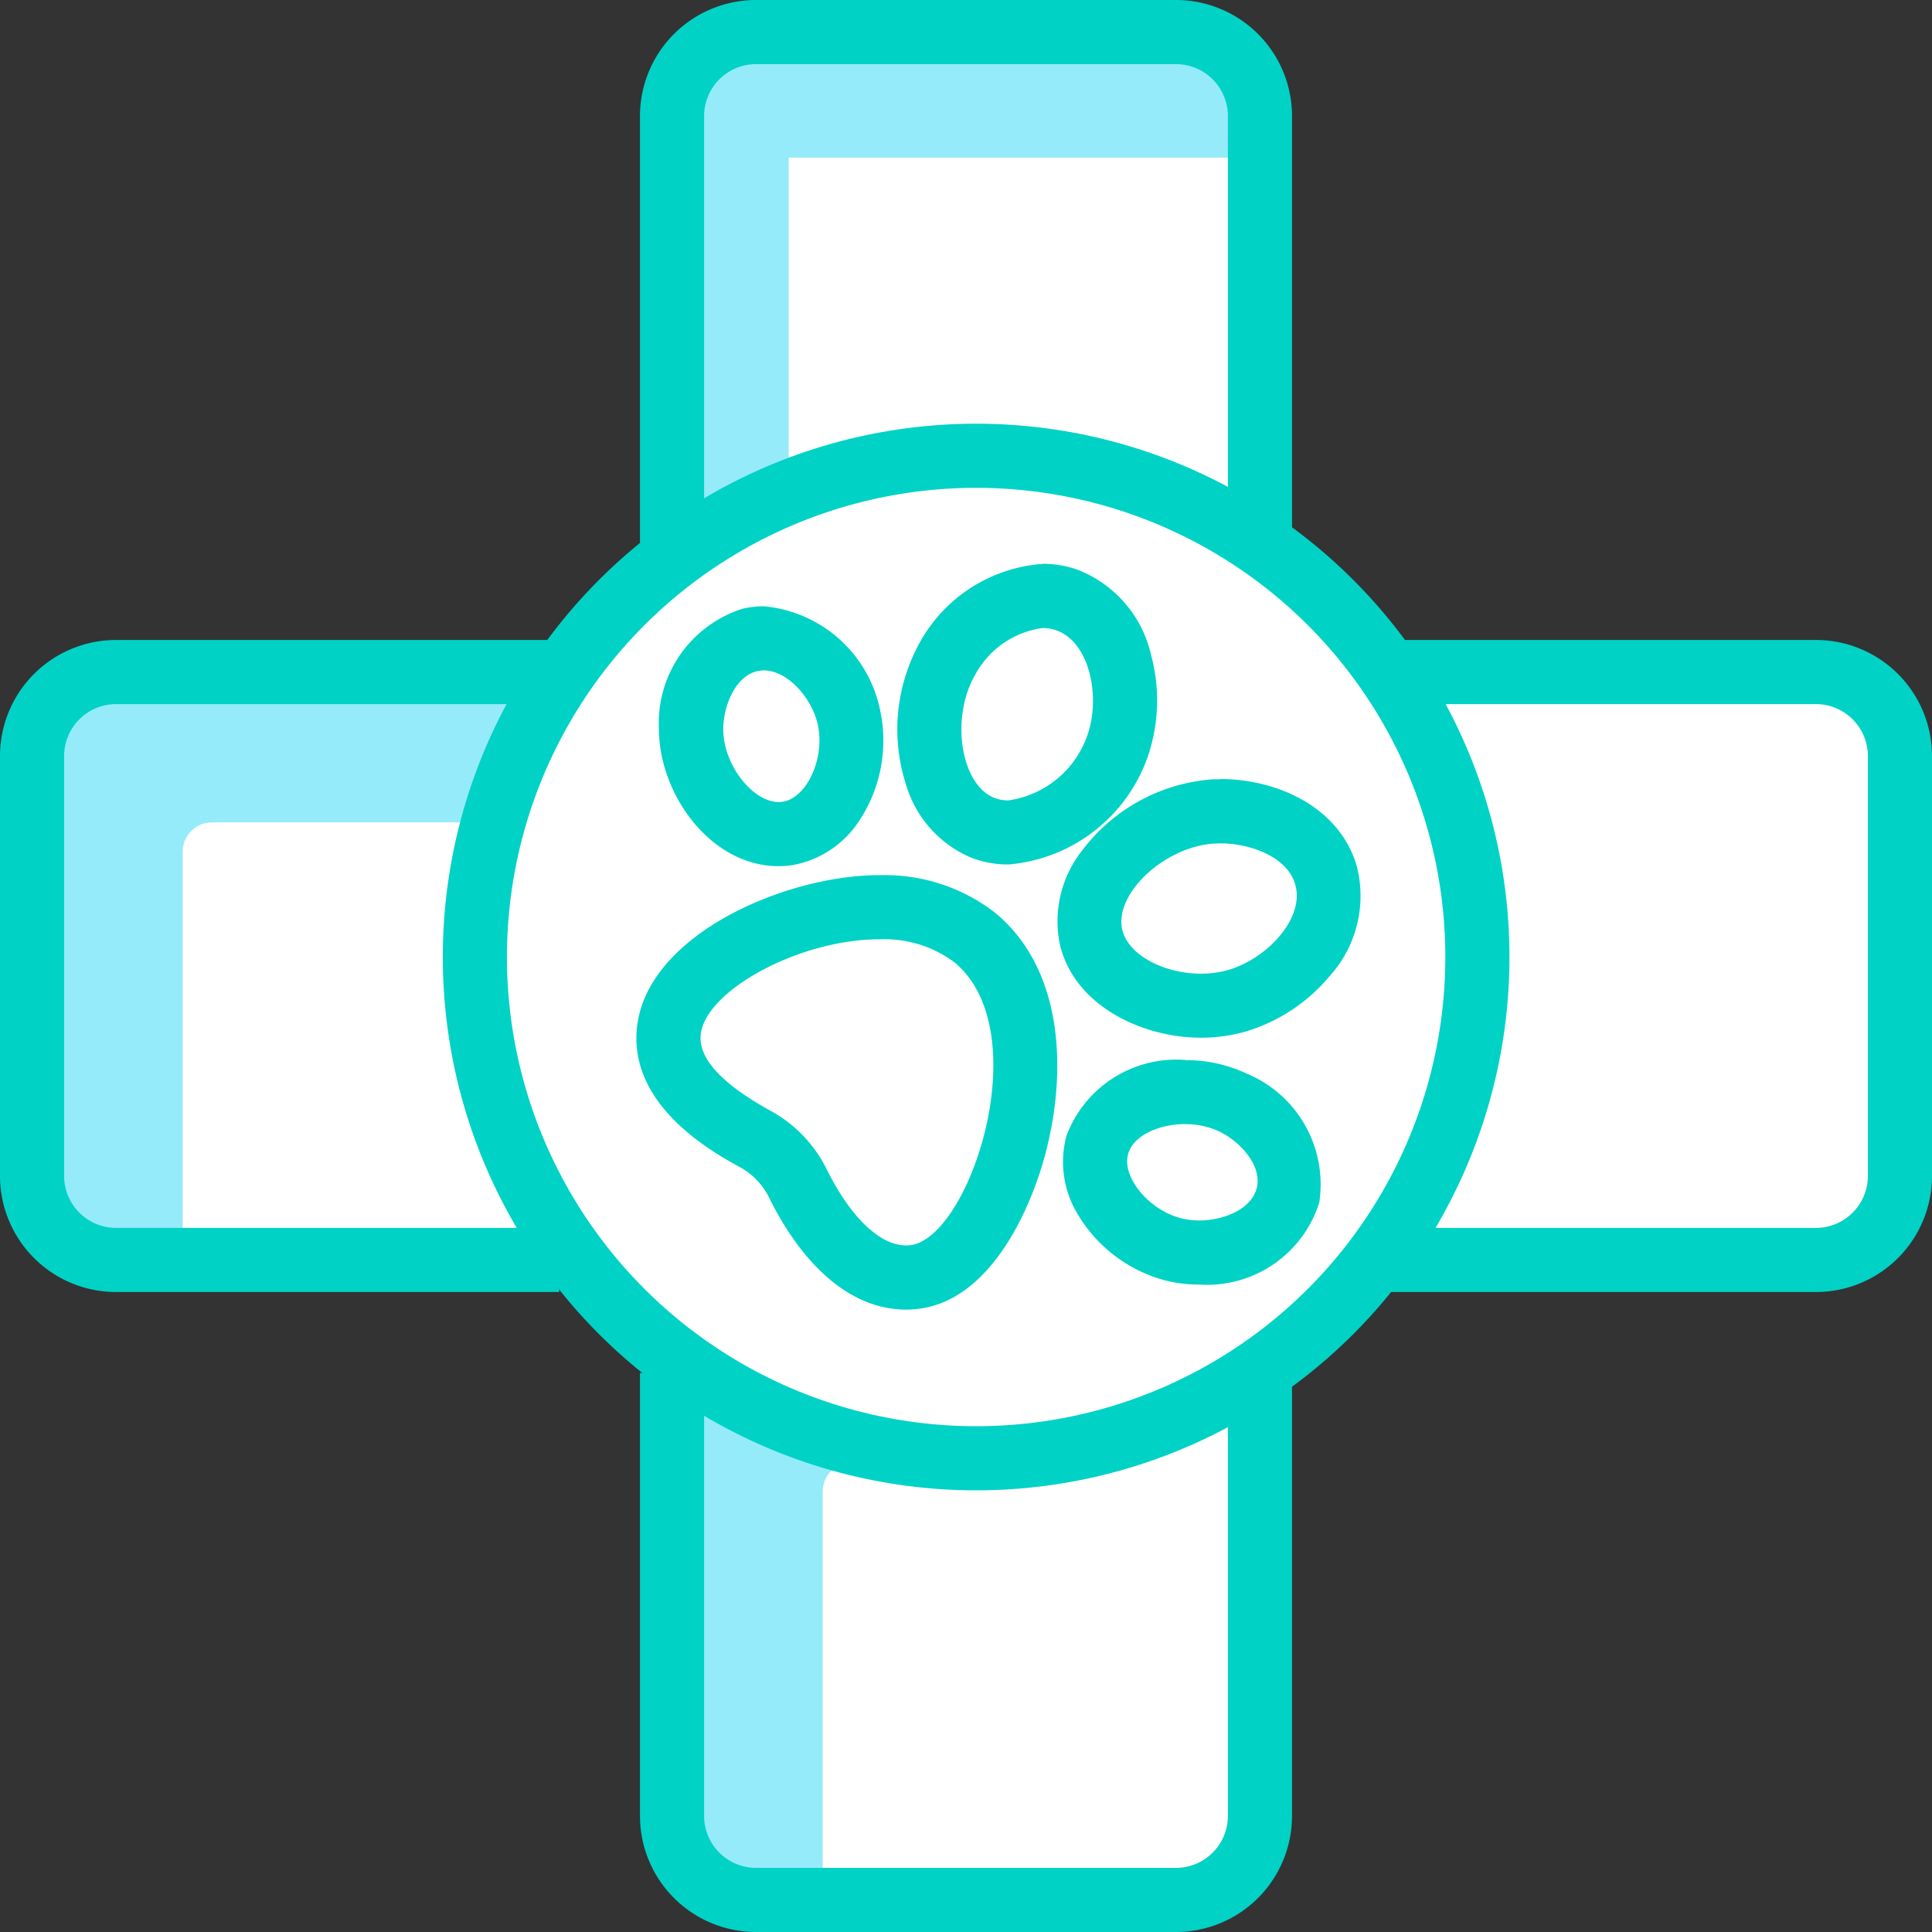 <svg xmlns="http://www.w3.org/2000/svg" viewBox="0 0 60.25 60.25">
  <rect x="0" y="0" width="60.25" height="60.25" fill="#333333" stroke="none"/>
  <defs>
    <style>
      .cls-1, .cls-4 {
        fill: #fff;
      }

      .cls-2 {
        fill: #95ebf9;
      }

      .cls-3 {
        fill: none;
        stroke-linejoin: round;
      }

      .cls-3, .cls-4 {
        stroke: #00d2c6;
        stroke-width: 2px;
      }

      .cls-4 {
        stroke-miterlimit: 10;
      }

      .cls-5 {
        fill: #00d2c6;
      }
    </style>
  </defs>
  <title>Servicios veterinario</title>
  <g id="Capa_2" data-name="Capa 2">
    <g id="Capa_1-2" data-name="Capa 1">
      <g>
        <rect class="cls-1" x="4.76" y="25.01" width="12.898" height="13.83"/>
        <path class="cls-2" d="M38.635,5.739H26.573a.917.917,0,0,0-.917.917V19.385H23.484a2.526,2.526,0,0,1-2.526-2.526V3.526A2.526,2.526,0,0,1,23.484,1H38.635Z"/>
        <rect class="cls-1" x="24.594" y="4.917" width="14.626" height="11.993"/>
        <path class="cls-3" d="M39.292,17.433V3.62A2.62,2.62,0,0,0,36.672,1H23.578a2.62,2.62,0,0,0-2.62,2.62V17.433"/>
        <rect class="cls-1" x="43.661" y="21.501" width="15.099" height="17.34"/>
        <rect class="cls-1" x="25.556" y="44" width="13.08" height="14.363"/>
        <path class="cls-2" d="M37.391,44.146,26.573,45.6a.917.917,0,0,0-.917.917V59.25H23.484a2.526,2.526,0,0,1-2.526-2.526V43.391a2.526,2.526,0,0,1,2.526-2.526h14.09Z"/>
        <path class="cls-3" d="M20.958,42.817V56.63a2.62,2.62,0,0,0,2.62,2.62H36.672a2.62,2.62,0,0,0,2.62-2.62V42.817"/>
        <path class="cls-2" d="M17.433,25.646H6.614a.917.917,0,0,0-.917.917V39.292H3.526A2.526,2.526,0,0,1,1,36.766V23.433a2.526,2.526,0,0,1,2.526-2.526h14.09Z"/>
        <path class="cls-3" d="M42.817,39.292H56.63a2.62,2.62,0,0,0,2.62-2.62V23.578a2.62,2.62,0,0,0-2.62-2.62H42.817"/>
        <path class="cls-3" d="M17.433,20.958H3.62A2.62,2.62,0,0,0,1,23.578V36.672a2.62,2.62,0,0,0,2.62,2.62H17.433"/>
        <circle class="cls-4" cx="30.441" cy="29.845" r="15.632"/>
        <g>
          <g>
            <path class="cls-1" d="M28.259,39.84c-1.231,0-2.426-1.032-3.362-2.908A3.186,3.186,0,0,0,23.59,35.54c-1.923-1.052-2.819-2.134-2.739-3.308.146-2.121,3.732-3.939,6.565-3.939a4.627,4.627,0,0,1,2.968.934c1.883,1.537,1.843,4.5,1.177,6.768-.513,1.743-1.587,3.665-3.063,3.833A2.139,2.139,0,0,1,28.259,39.84Z"/>
            <path class="cls-5" d="M27.416,29.294A3.646,3.646,0,0,1,29.751,30c2.628,2.146.491,8.622-1.366,8.832a1.106,1.106,0,0,1-.126.007c-.8,0-1.71-.838-2.468-2.354a4.191,4.191,0,0,0-1.721-1.822C22.859,34,21.789,33.173,21.849,32.3c.1-1.391,3.075-3.007,5.566-3.008m0-2h0c-2.947,0-7.358,1.9-7.562,4.871-.163,2.382,2.411,3.791,3.256,4.254A2.191,2.191,0,0,1,24,37.38c1.115,2.232,2.627,3.461,4.257,3.461a3.129,3.129,0,0,0,.351-.02c2.471-.28,3.618-3.549,3.91-4.544.756-2.571.758-5.977-1.5-7.824a5.606,5.606,0,0,0-3.6-1.159Z"/>
          </g>
          <g>
            <path class="cls-1" d="M24.284,26.01c-1.364,0-2.716-1.607-2.729-3.245a2.786,2.786,0,0,1,1.839-2.812,1.961,1.961,0,0,1,.426-.047,3.091,3.091,0,0,1,2.659,2.474A3.493,3.493,0,0,1,25.991,25a2.157,2.157,0,0,1-1.4.98A1.823,1.823,0,0,1,24.284,26.01Z"/>
            <path class="cls-5" d="M23.82,20.907c.742,0,1.5.86,1.683,1.693.228,1.015-.321,2.267-1.081,2.4a.8.8,0,0,1-.138.012c-.806,0-1.72-1.151-1.729-2.253-.006-.7.355-1.668,1.061-1.828a.927.927,0,0,1,.2-.023m0-2a2.932,2.932,0,0,0-.645.072,3.742,3.742,0,0,0-2.621,3.795c.016,2,1.614,4.237,3.729,4.237a2.816,2.816,0,0,0,.479-.041,3.143,3.143,0,0,0,2.059-1.409,4.527,4.527,0,0,0,.633-3.4,4.072,4.072,0,0,0-3.634-3.255Z"/>
          </g>
          <g>
            <path class="cls-1" d="M37.4,39.061a3.293,3.293,0,0,1-.762-.087,3.49,3.49,0,0,1-2.145-1.588,2.159,2.159,0,0,1-.269-1.686,2.714,2.714,0,0,1,2.735-1.644,3.483,3.483,0,0,1,1.49.323,2.784,2.784,0,0,1,1.72,2.887A2.714,2.714,0,0,1,37.4,39.061Z"/>
            <path class="cls-5" d="M36.959,35.057a2.474,2.474,0,0,1,1.058.225c.634.3,1.344,1.051,1.178,1.755-.154.652-1,1.023-1.8,1.023A2.321,2.321,0,0,1,36.866,38c-1.012-.24-1.9-1.282-1.682-2.023.164-.564.954-.922,1.774-.922m0-2h0a3.657,3.657,0,0,0-3.7,2.365,3.144,3.144,0,0,0,.364,2.468,4.527,4.527,0,0,0,2.778,2.058,4.318,4.318,0,0,0,.993.113A3.667,3.667,0,0,0,41.142,37.5a3.742,3.742,0,0,0-2.262-4.019,4.477,4.477,0,0,0-1.92-.421Z"/>
          </g>
          <g>
            <path class="cls-1" d="M31.443,25.961a2.176,2.176,0,0,1-.8-.149A2.586,2.586,0,0,1,29.2,24.16a4.562,4.562,0,0,1,.368-3.667,3.8,3.8,0,0,1,2.947-1.907,2.264,2.264,0,0,1,.726.118,2.754,2.754,0,0,1,1.688,1.988,4.417,4.417,0,0,1-.062,2.514A4.053,4.053,0,0,1,31.443,25.961Z"/>
            <path class="cls-5" d="M32.519,19.586a1.265,1.265,0,0,1,.406.065c1.047.353,1.4,2.048,1,3.235a3.066,3.066,0,0,1-2.481,2.075,1.178,1.178,0,0,1-.435-.079c-1.06-.418-1.38-2.532-.577-3.876a2.81,2.81,0,0,1,2.089-1.421m0-2a4.764,4.764,0,0,0-3.806,2.395,5.6,5.6,0,0,0-.457,4.5,3.568,3.568,0,0,0,2.016,2.261,3.171,3.171,0,0,0,1.168.218,5.045,5.045,0,0,0,4.376-3.435,5.437,5.437,0,0,0,.078-3.1,3.735,3.735,0,0,0-2.333-2.672,3.267,3.267,0,0,0-1.044-.17Z"/>
          </g>
          <g>
            <path class="cls-1" d="M37.453,31.365c-1.448,0-3.09-.732-3.423-2.134a2.588,2.588,0,0,1,.534-2.125,4.559,4.559,0,0,1,3.216-1.8c.089-.007.181-.01.274-.01,1.306,0,2.895.624,3.3,2a2.757,2.757,0,0,1-.664,2.522,4.416,4.416,0,0,1-2.1,1.39A4.057,4.057,0,0,1,37.453,31.365Z"/>
            <path class="cls-5" d="M38.055,26.3c.919,0,2.081.409,2.335,1.276.311,1.061-.878,2.32-2.081,2.671a3.066,3.066,0,0,1-.856.117C36.324,30.365,35.194,29.8,35,29c-.264-1.109,1.286-2.582,2.848-2.692.067,0,.135-.007.205-.007m0-2c-.118,0-.234,0-.347.012a5.6,5.6,0,0,0-3.952,2.2,3.567,3.567,0,0,0-.7,2.948c.454,1.9,2.555,2.9,4.4,2.9a5.054,5.054,0,0,0,1.416-.2,5.436,5.436,0,0,0,2.586-1.71,3.735,3.735,0,0,0,.855-3.443c-.549-1.875-2.532-2.714-4.254-2.714Z"/>
          </g>
        </g>
      </g>
    </g>
  </g>
</svg>
